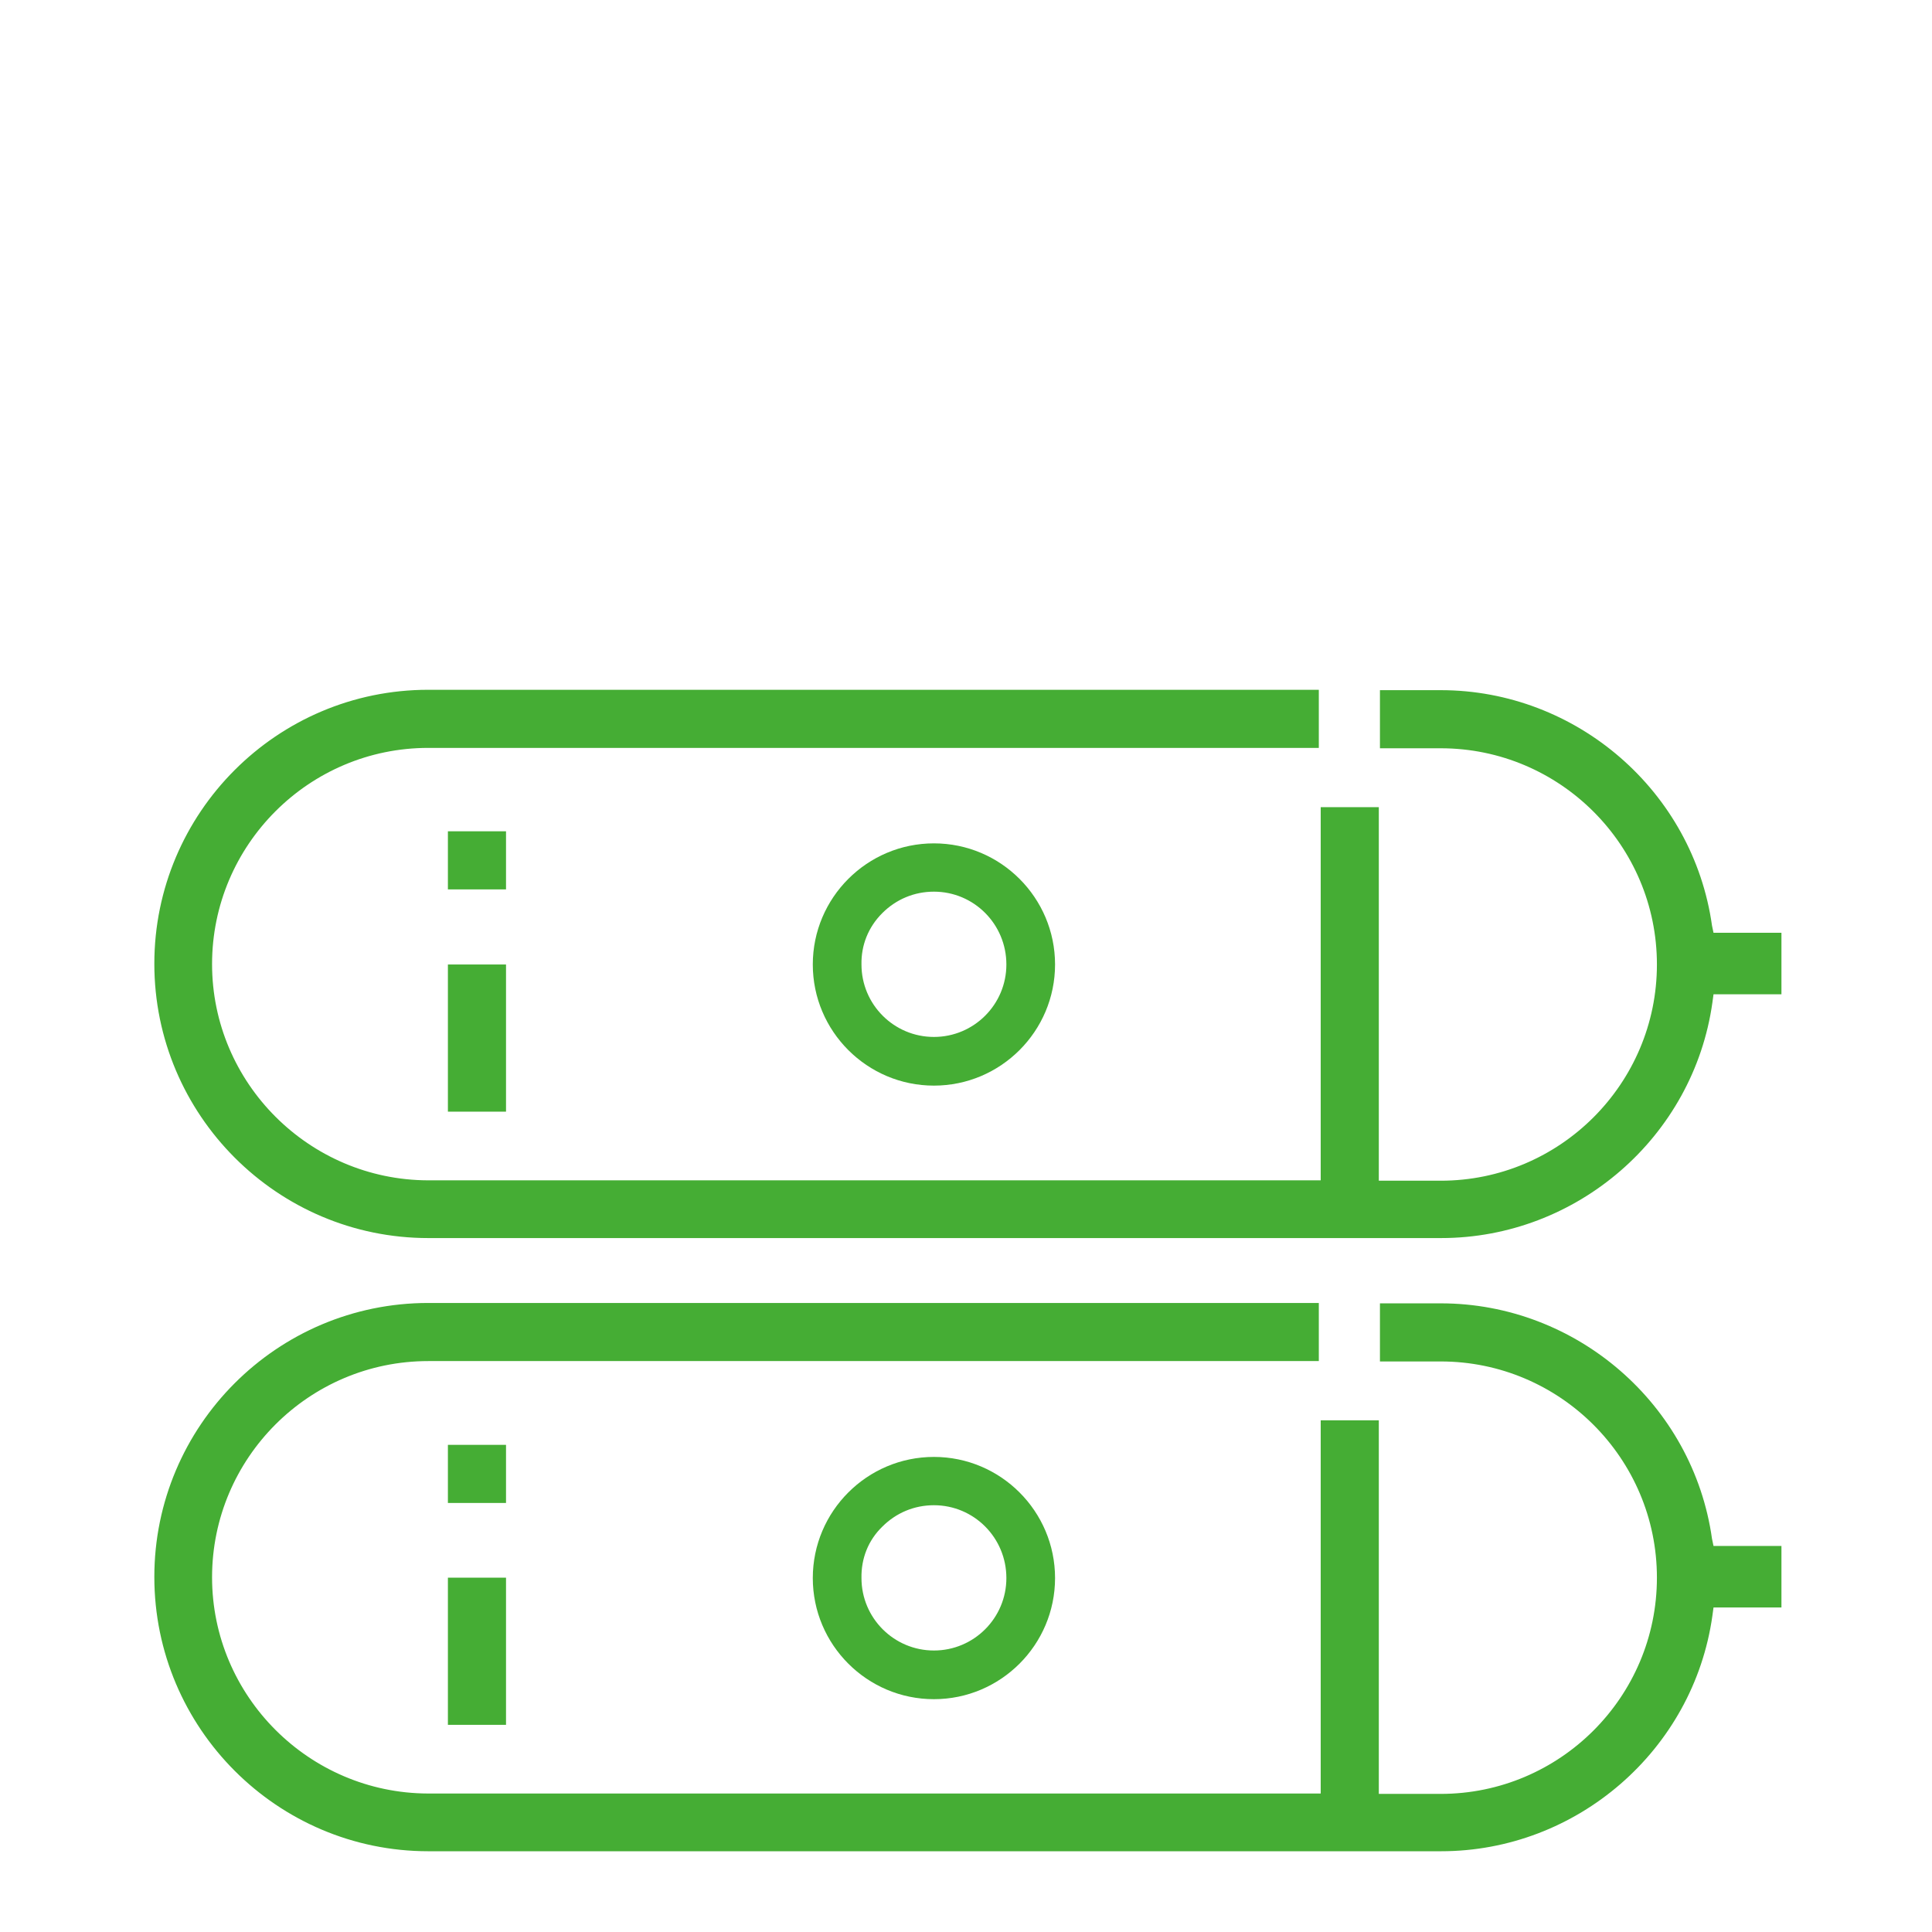 <?xml version="1.0" encoding="utf-8"?>
<!-- Generator: Adobe Illustrator 24.0.2, SVG Export Plug-In . SVG Version: 6.00 Build 0)  -->
<svg version="1.1" id="Capa_1" xmlns="http://www.w3.org/2000/svg" xmlns:xlink="http://www.w3.org/1999/xlink" x="0px" y="0px"
	 viewBox="0 0 512 512" style="enable-background:new 0 0 512 512;" xml:space="preserve">
<style type="text/css">
	.st0{fill:#45AD34;}
</style>
<g>
	<path class="st0" d="M453.7,245.3c-5-35.6-35.9-62.4-71.9-62.4h-16.1v15.4h16.1c31.6,0,57.3,25.7,57.3,57.3s-25.7,57.3-57.3,57.3
		h-16.4v-99H350v98.9H113.4c-31.5-0.1-57.2-25.8-57.2-57.3c0-31.6,25.7-57.3,57.3-57.3h236v-15.4h-236c-40.1,0-72.6,32.6-72.6,72.6
		c0,40.1,32.6,72.7,72.6,72.7h268.4c36,0,66.9-26.8,71.9-62.4l0.3-2.2h18v-16.3h-18L453.7,245.3z"/>
	<rect x="118.7" y="220.3" class="st0" width="15.4" height="15.4"/>
	<rect x="118.7" y="255.6" class="st0" width="15.4" height="39"/>
	<path class="st0" d="M247.5,287.7c17.7,0,32.1-14.4,32.1-32.1c0-17.7-14.4-32.1-32.1-32.1c-17.7,0-32.1,14.4-32.1,32.1
		C215.4,273.3,229.8,287.7,247.5,287.7z M233.8,242c3.7-3.7,8.5-5.7,13.7-5.7c10.6,0,19.2,8.6,19.2,19.3c0,10.6-8.6,19.2-19.2,19.2
		c-10.6,0-19.2-8.6-19.2-19.2C228.2,250.5,230.1,245.7,233.8,242z"/>
</g>
<g>
	<path class="st0" d="M453.7,407.8c-5-35.6-35.9-62.4-71.9-62.4h-16.1v15.4h16.1c31.6,0,57.3,25.7,57.3,57.3s-25.7,57.3-57.3,57.3
		h-16.4v-99H350v98.9H113.4c-31.5-0.1-57.2-25.8-57.2-57.3c0-31.6,25.7-57.3,57.3-57.3h236v-15.4h-236c-40.1,0-72.6,32.6-72.6,72.6
		c0,40.1,32.6,72.7,72.6,72.7h268.4c36,0,66.9-26.8,71.9-62.4l0.3-2.2h18v-16.3h-18L453.7,407.8z"/>
	<rect x="118.7" y="382.9" class="st0" width="15.4" height="15.4"/>
	<rect x="118.7" y="418.1" class="st0" width="15.4" height="39"/>
	<path class="st0" d="M247.5,450.3c17.7,0,32.1-14.4,32.1-32.1c0-17.7-14.4-32.1-32.1-32.1c-17.7,0-32.1,14.4-32.1,32.1
		C215.4,435.9,229.8,450.3,247.5,450.3z M233.8,404.6c3.7-3.7,8.5-5.7,13.7-5.7c10.6,0,19.2,8.6,19.2,19.3
		c0,10.6-8.6,19.2-19.2,19.2c-10.6,0-19.2-8.6-19.2-19.2C228.2,413,230.1,408.2,233.8,404.6z"/>
</g>
</svg>
